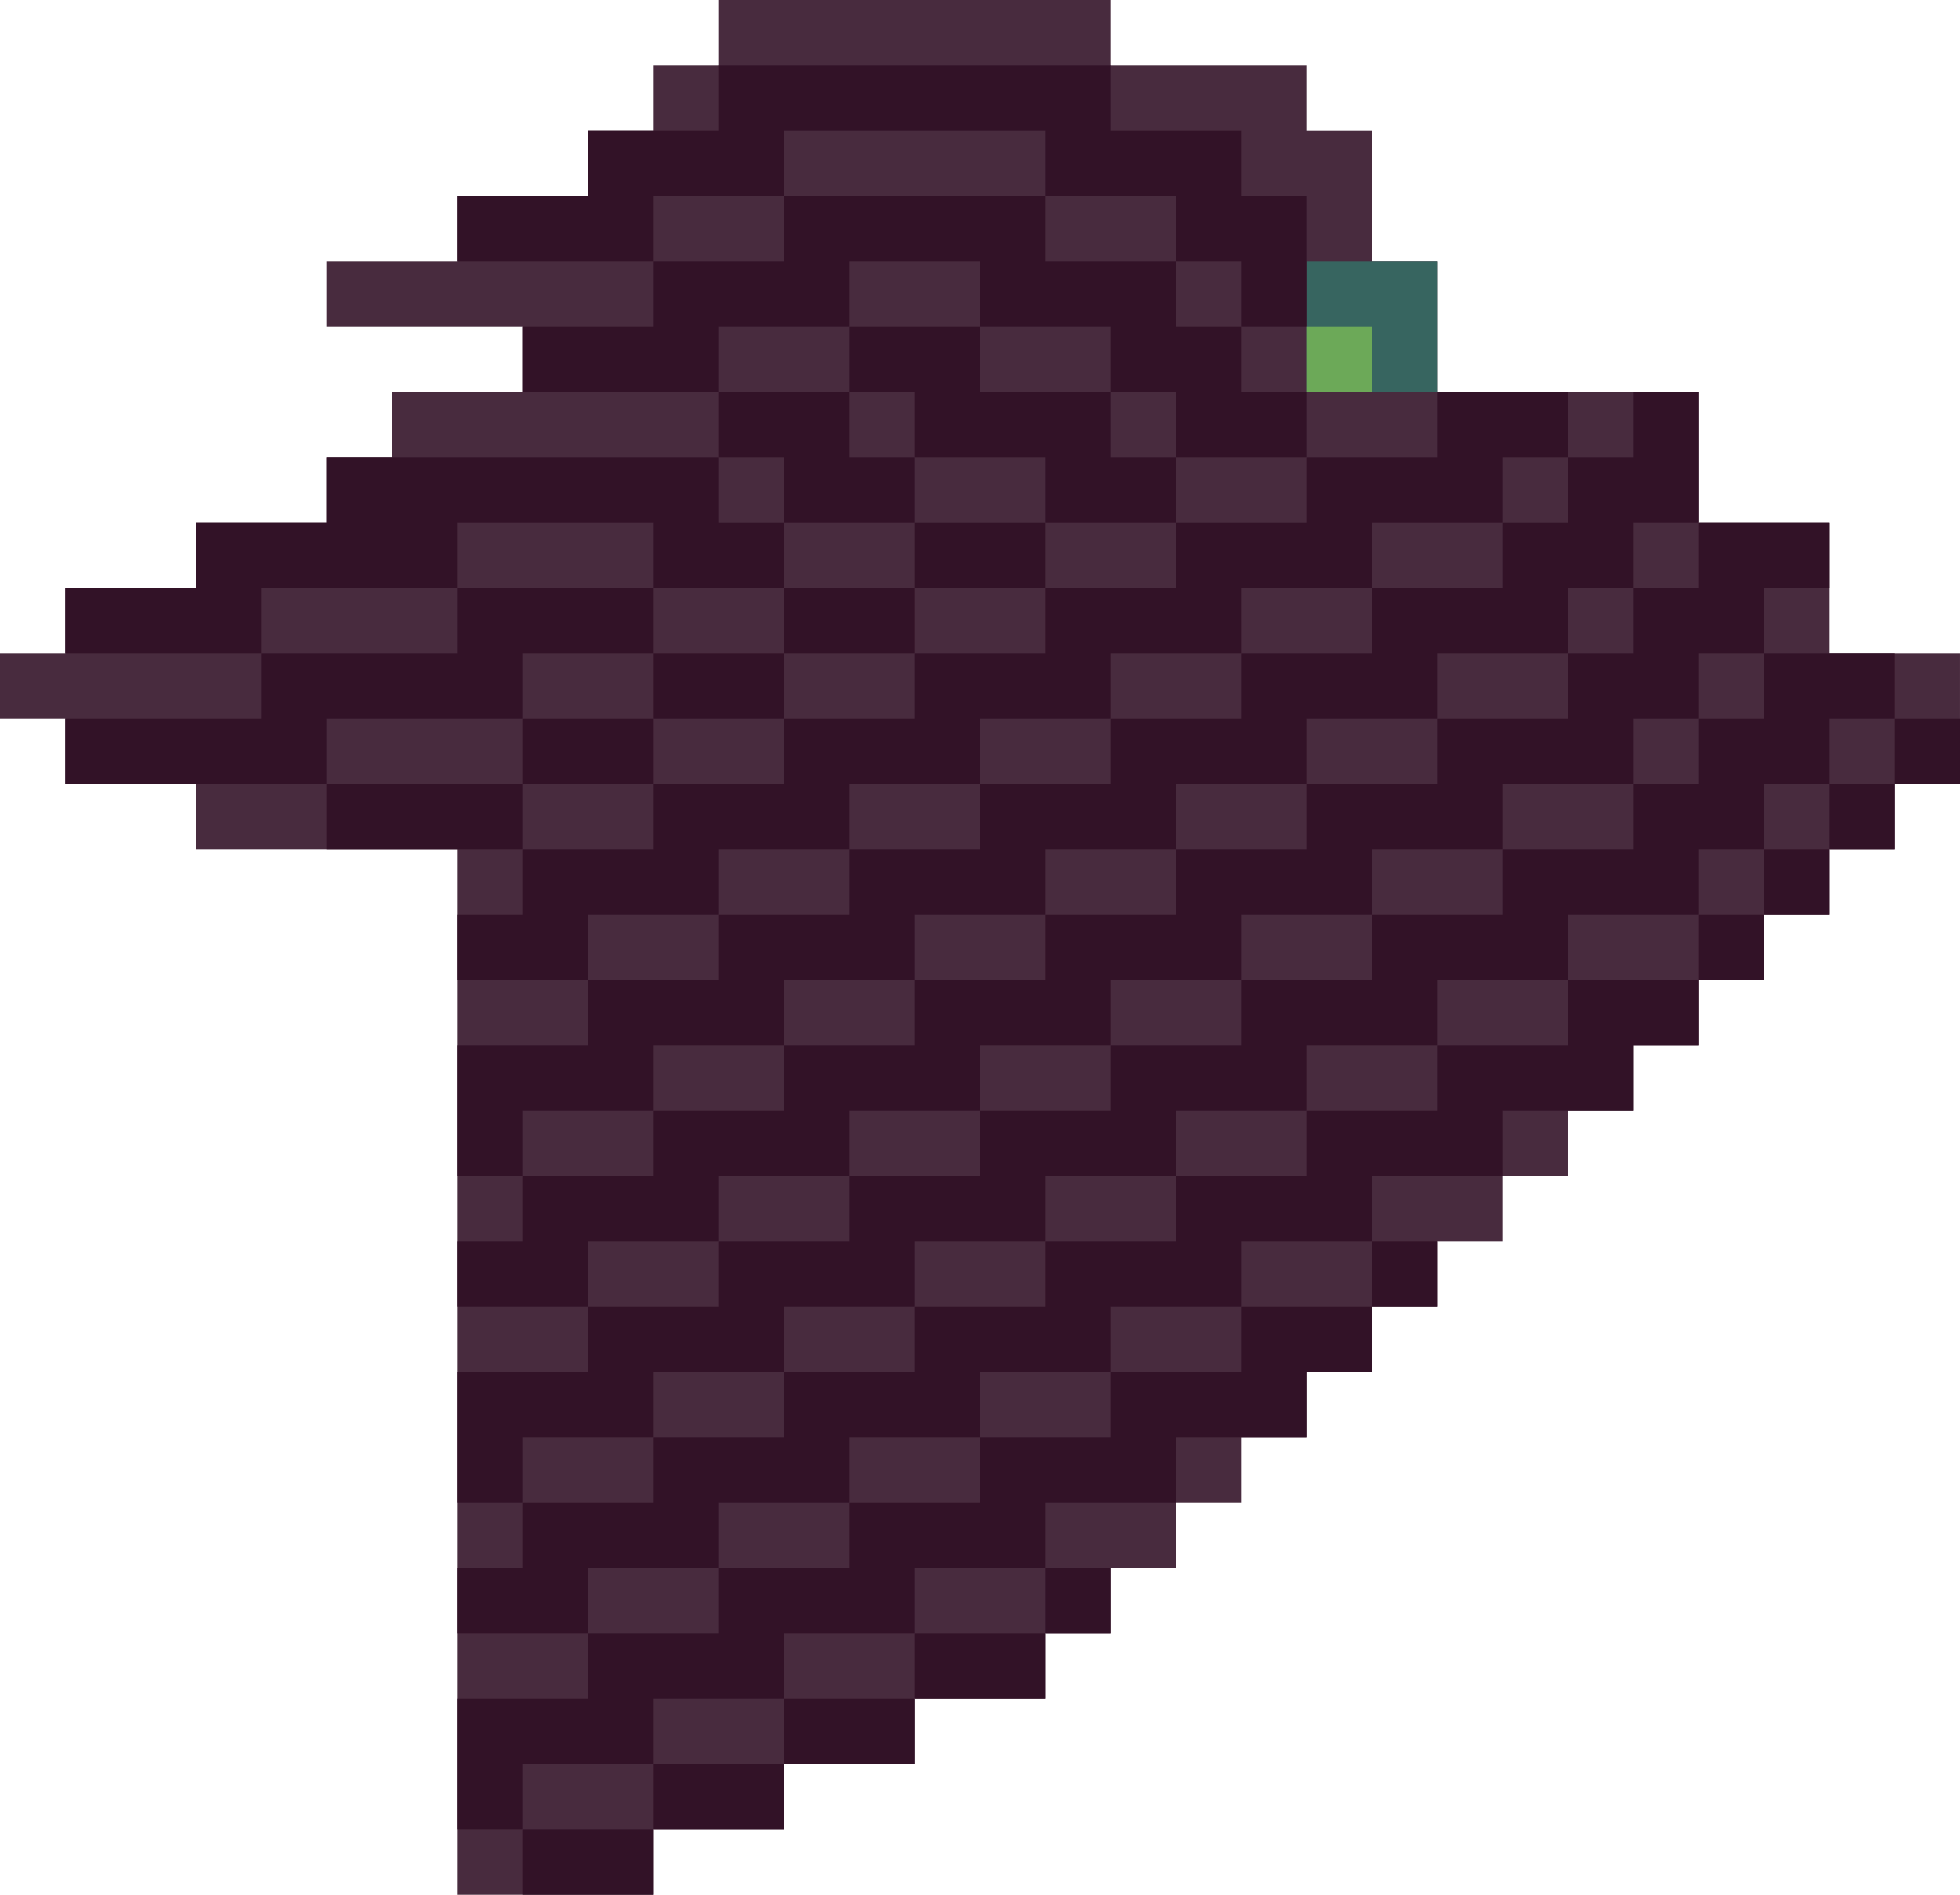 <svg xmlns="http://www.w3.org/2000/svg" viewBox="0 0 30 29"><path d="M28 10V8h-2V6h-4V4h-1V2h-1V1h-3V0h-6v1h-1v1H9v1H7v1H5v1h3v1H6v1H5v1H3v1H1v1H0v1h1v1h2v1h4v16h3v-1h2v-1h2v-1h2v-1h1v-1h1v-1h1v-1h1v-1h1v-1h1v-1h1v-1h1v-1h1v-1h1v-1h1v-1h1v-1h1v-1h1v-2h-2z" fill="#482b3e"/><path d="M20 4v2h2V4h-2z" fill="#376560"/><g fill="#321227"><path d="M13 5V4h2v1h2v1h1v1h2V6h-1V5h-1V4h-2V3h-4v1h-2v1H8v1h3V5h2zm-5 6v-1h2V9H7v1H4v1H1v1h4v-1h3z"/><path d="M12 3V2h4v1h2v1h1v1h1V3h-1V2h-2V1h-6v1H9v1H7v1h3V3h2zM7 9V8h3v1h2V8h-1V7H5v1H3v1H1v1h3V9h3zm10-2V6h-2V5h-2v1h1v1h2v1h2V7h-1z"/><path d="M12 8h2V7h-1V6h-2v1h1v1z"/><path d="M14 8v1h2V8h-2z"/><path d="M12 9v1h2V9h-2z"/><path d="M10 10v1h2v-1h-2z"/><path d="M8 11v1h2v-1H8z"/><path d="M11 14v-1h2v-1h2v-1h2v-1h2V9h2V8h2V7h1V6h-2v1h-2v1h-2v1h-2v1h-2v1h-2v1h-2v1H8v1H7v1h2v-1h2zm0 5v-1h2v-1h2v-1h2v-1h2v-1h2v-1h2v-1h2v-1h1v-1h1V9h1V8h-2v1h-1v1h-1v1h-2v1h-2v1h-2v1h-2v1h-2v1h-2v1h-2v1H8v1H7v1h2v-1h2z"/><path d="M10 17v-1h2v-1h2v-1h2v-1h2v-1h2v-1h2v-1h2V9h1V8h1V6h-1v1h-1v1h-1v1h-2v1h-2v1h-2v1h-2v1h-2v1h-2v1H9v1H7v2h1v-1h2zm-5-5v1h3v-1H5zm21 2h1v1h-1z"/><path d="M27 13h1v1h-1z"/><path d="M28 12h1v1h-1zm-4 3v1h-2v1h-2v1h-2v1h-2v1h-2v1h-2v1h-2v1H8v1H7v1h2v-1h2v-1h2v-1h2v-1h2v-1h2v-1h2v-1h2v-1h2v-1h1v-1h-2z"/><path d="M21 19h1v1h-1z"/><path d="M19 20v1h-2v1h-2v1h-2v1h-2v1H9v1H7v2h1v-1h2v-1h2v-1h2v-1h2v-1h2v-1h2v-1h1v-1h-2z"/><path d="M16 24h1v1h-1zm-8 4v1h2v-1H8z"/><path d="M10 27v1h2v-1h-2zm4-2v1h2v-1h-2z"/><path d="M12 26v1h2v-1h-2zm-2-4v-1h2v-1h2v-1h2v-1h2v-1h2v-1h2v-1h2v-1h2v-1h1v-1h1v-1h1v-1h-2v1h-1v1h-1v1h-2v1h-2v1h-2v1h-2v1h-2v1h-2v1h-2v1H9v1H7v2h1v-1h2z"/><path d="M29 11h1v1h-1z"/></g><path d="M20 5h1v1h-1z" fill="#6ca958"/></svg>